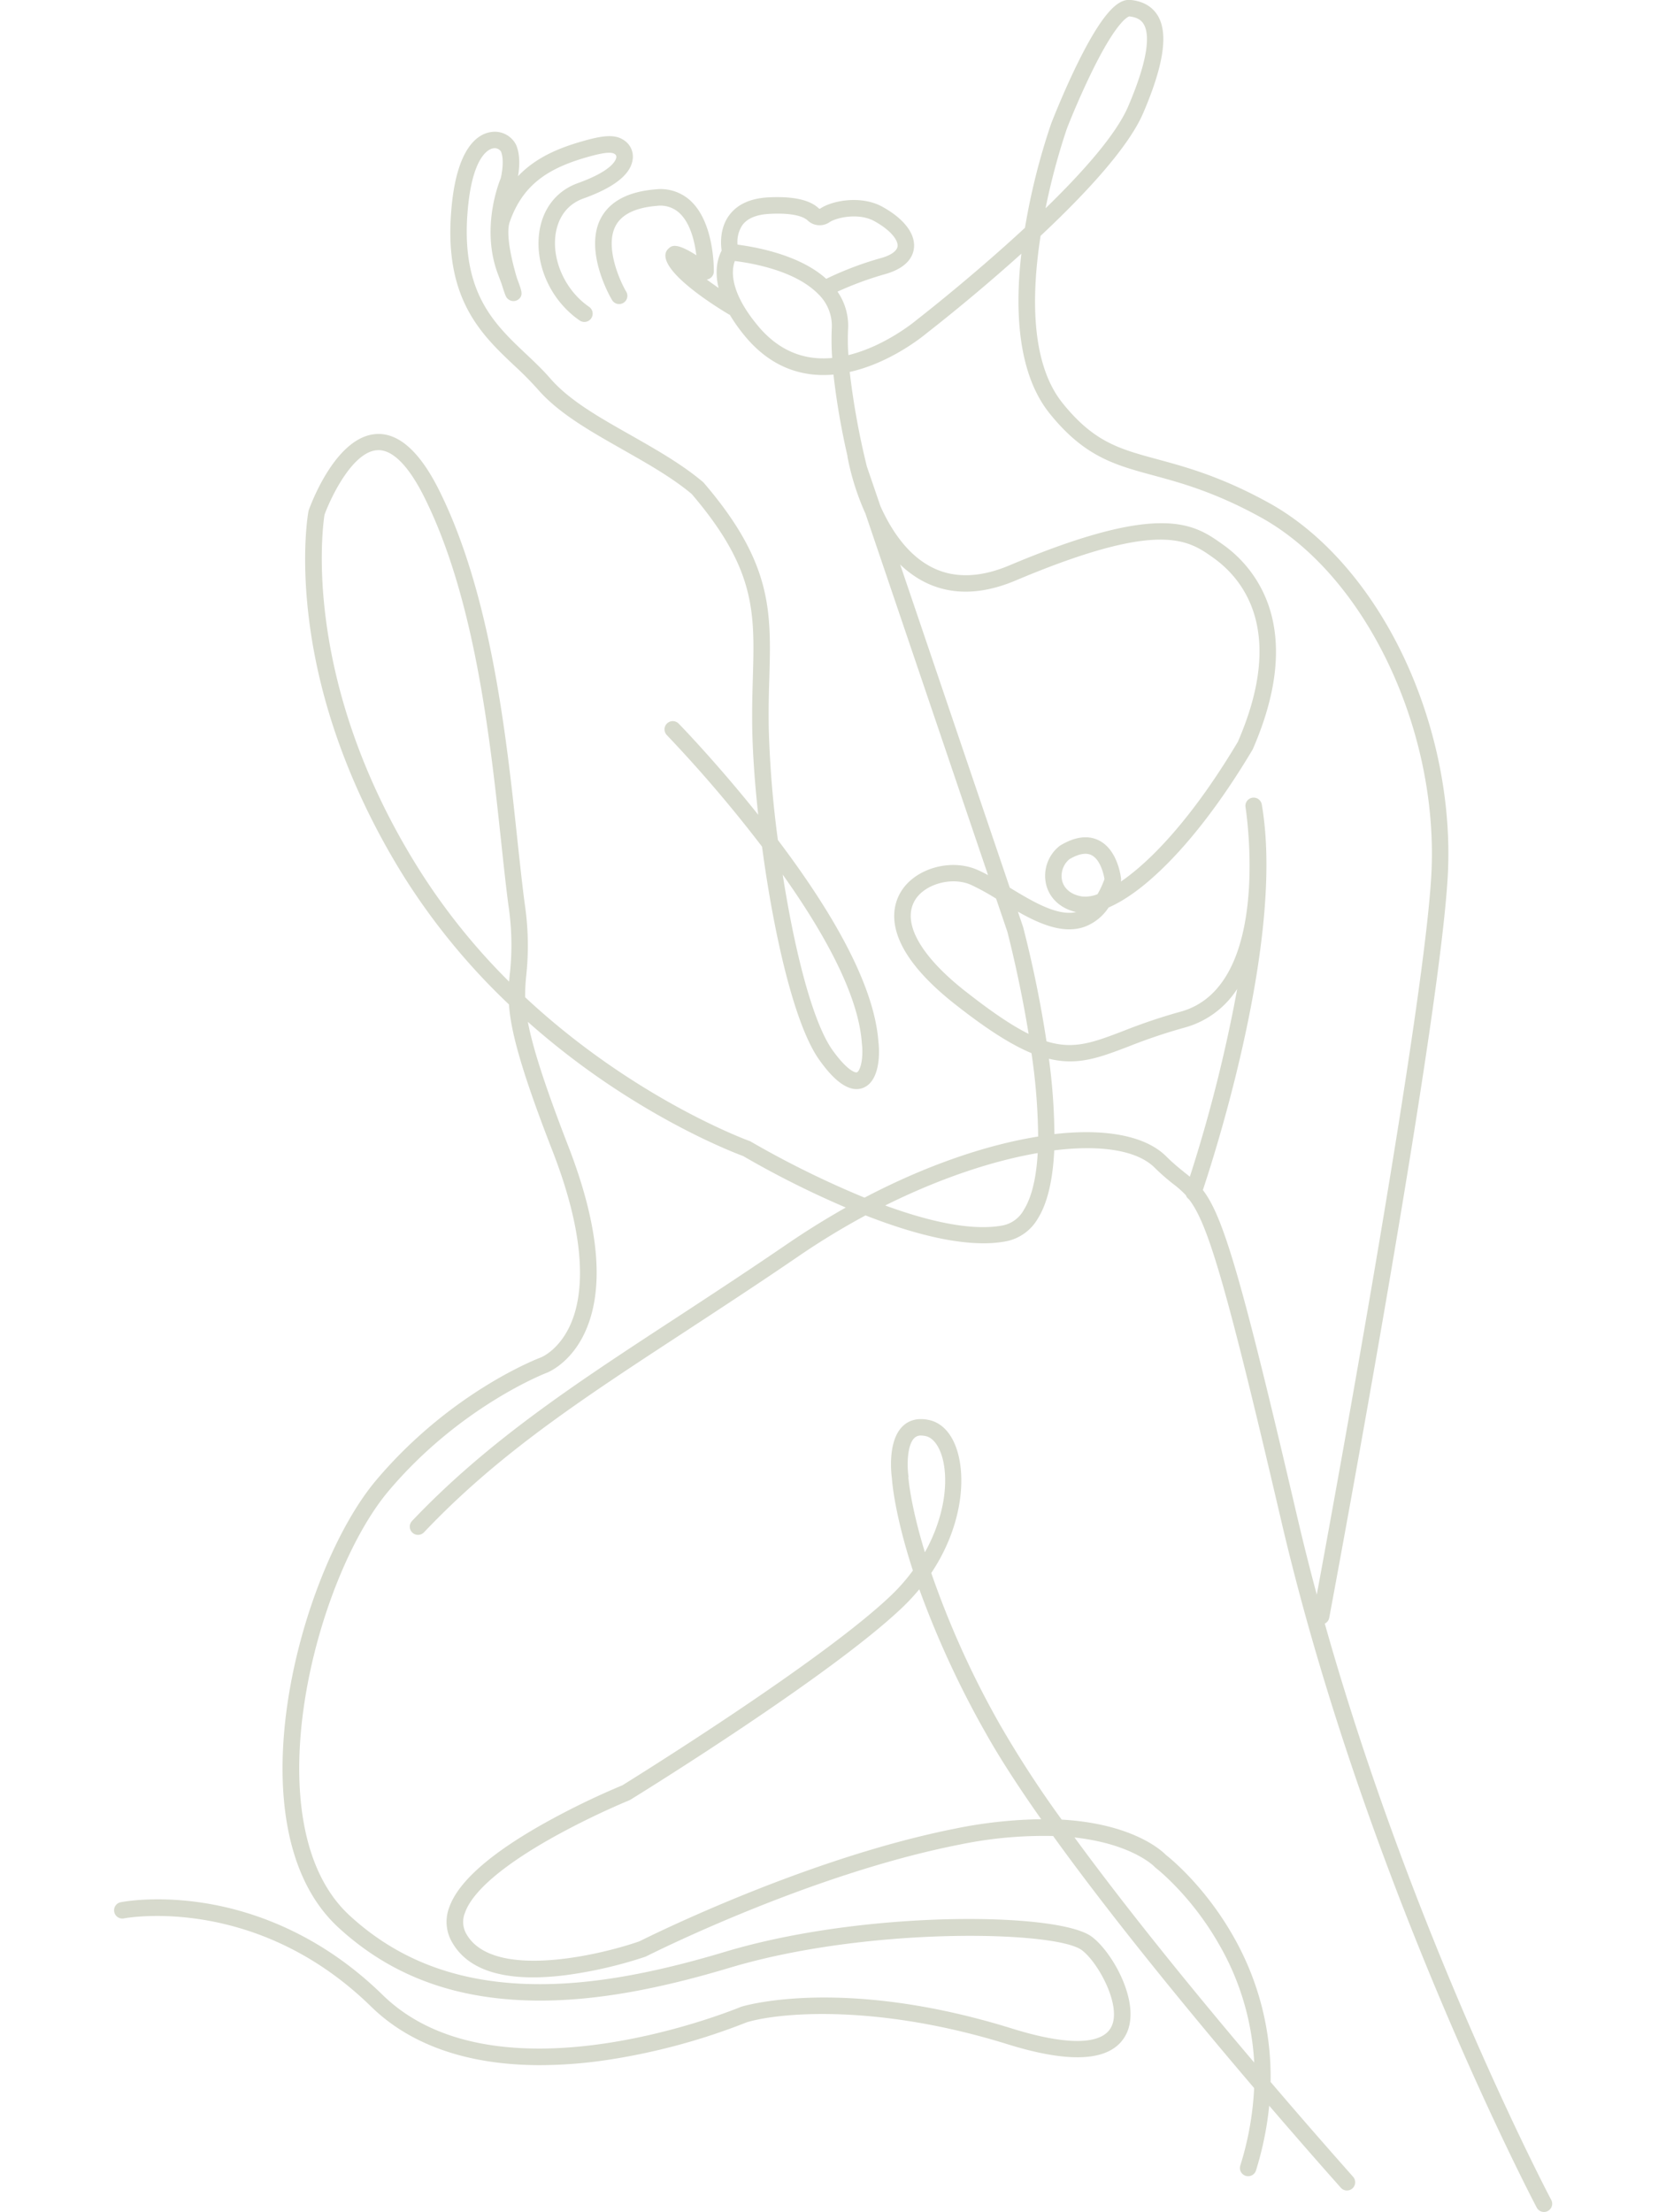 <svg id="Ebene_1" data-name="Ebene 1" xmlns="http://www.w3.org/2000/svg" viewBox="0 0 607.3 806.03">
  <defs>
    <style>
      .cls-1 {
        fill: #d7dacd;
      }
    </style>
  </defs>
  <g>
    <path class="cls-1" d="M565.47,801.61c-.56-1-50.34-95.68-82.55-210a3,3,0,0,0,1.62-2.12c1.68-9,41.34-221.2,43.32-272.76,1-26-4.86-53.72-16.52-78.06-12-25-29.36-44.75-48.95-55.52-17.32-9.53-30.17-13-40.5-15.8-13.9-3.77-23.08-6.25-34.51-20.41-11.77-14.57-11.38-39.61-8.06-61,16.1-15.08,32-32.1,37.44-44.82,7.4-17.25,9.15-28.79,5.36-35.29-2-3.36-5.25-5.32-9.78-5.83-3.8-.43-9.09,2-19.37,22.75-5.37,10.86-9.68,22-9.75,22.17A240.36,240.36,0,0,0,373.63,83c-19.5,18.06-39,33.2-39.36,33.47l-.12.1c-.14.12-11.25,9.51-24.9,12.83a85.24,85.24,0,0,1-.11-9.4,21.74,21.74,0,0,0-3.85-13.73A122.09,122.09,0,0,1,323,99.79c7.81-2.32,9.84-6.41,10.16-9.42.56-5.22-3.66-10.71-11.57-15.06-7.7-4.23-18.27-2.26-22.63.72-.15.11-.36,0-.5-.11-3.28-3.13-9.48-4.47-18.43-4-6.51.36-11.3,2.55-14.22,6.52-3.44,4.66-3.12,10.34-2.75,12.87-1.12,2.1-2.8,6.72-1.11,13.63-1.41-1-2.88-2-4.32-3.09a2.73,2.73,0,0,0,.92-.28A3,3,0,0,0,260.21,99c0-.72.27-17.59-8.38-25.74A16.07,16.07,0,0,0,239,69c-10,.8-16.72,4.36-20,10.56-6.22,11.94,3.53,28.85,4,29.56a3,3,0,1,0,5.18-3c-2.38-4.07-7.71-16.26-3.81-23.75,2.21-4.26,7.3-6.73,15.11-7.36a10.19,10.19,0,0,1,8.24,2.66c4,3.74,5.52,10.46,6.12,15.34-7.52-4.78-9-3.46-10.13-2.45-1.52,1.36-1.55,3.35-.08,5.92,4.26,7.46,20.24,17,22.05,18.07a3.35,3.35,0,0,0,.35.15,61.56,61.56,0,0,0,5.87,8.19c7,8.27,15.46,12.86,25.24,13.65a39.17,39.17,0,0,0,6.68-.05,265.37,265.37,0,0,0,5.1,29.65,2.28,2.28,0,0,0,0,.26,92.54,92.54,0,0,0,6.56,20.76l44.69,131.72c-1.33-.72-2.63-1.37-3.9-1.93-9.75-4.26-22.78-.5-27.9,8.05-3.86,6.45-6.42,20.36,19.86,41,11.63,9.15,20.43,14.7,27.77,17.75a218,218,0,0,1,2.43,30.38q-3.9.63-8,1.51c-17.73,3.84-36.69,11-55.28,20.76a346.67,346.67,0,0,1-41.43-20.4,2.35,2.35,0,0,0-.53-.25c-.56-.2-42.07-15.33-81.76-52.37a70.19,70.19,0,0,1,.42-8.08,102.66,102.66,0,0,0-.58-26c-.92-7-1.78-15-2.69-23.47-4-37.7-9.59-89.33-28.56-127.29-7-14-14.71-20.87-22.83-20.39-14.6.87-23.64,25-24.63,27.71a3.45,3.45,0,0,0-.12.46c-.12.62-2.8,15.47.22,39.5,5,40,21.88,73.44,35.14,94.48A241.16,241.16,0,0,0,185.53,366c.63,9.27,4,22.9,15.95,53.58,12.88,33.21,10.91,51.93,7,61.79-4.11,10.31-11,13.11-11.23,13.22-1.34.5-33,12.63-60.17,44.82-27.8,33-53.25,126.52-13.72,162.94,18.14,16.7,40.16,25.37,67.33,26.5,21.47.89,45.44-2.87,75.39-11.86,50.12-15,118.47-13.52,128.21-6.44,5.85,4.26,14.73,20.26,10.82,28-3.33,6.63-16.16,6.85-36.13.63-61.11-19-97.14-8.45-98.65-8l-.29.1c-.88.37-88.53,36.7-130.56-4.37-23.27-22.74-47.94-30.71-64.54-33.4-18.06-2.93-30.52-.46-31-.36a3,3,0,0,0,1.19,5.88c.48-.09,48-9.08,90.19,32.17,14.42,14.09,35.44,21.3,61.57,21.3a167.17,167.17,0,0,0,24.36-1.88,232.75,232.75,0,0,0,51-13.75c12.33-3.66,47.81-6.66,95,8,23.78,7.4,38.34,6.17,43.28-3.66,5.61-11.17-5-30-12.66-35.59-12.33-9-82.93-9.61-133.46,5.55C235,720,211.71,723.73,190.92,722.87c-25.69-1.07-46.47-9.23-63.51-24.93-35.8-33-12.68-122.75,14.24-154.66,26.1-30.93,57.37-42.95,57.68-43.07s8.83-3.42,14.06-15.1c7.09-15.84,5-38.61-6.32-67.69-9-23.23-13-36.29-14.65-45.07a277.83,277.83,0,0,0,34.45,26.08c23.39,15,41.48,21.87,44,22.8A343,343,0,0,0,308.31,440c-7.06,4-14,8.29-20.84,12.94-14.54,9.95-28,18.76-41,27.27-36.77,24-68.53,44.78-96.27,74a3,3,0,0,0,4.36,4.13c27.25-28.73,57.23-48.32,95.19-73.13,13-8.53,26.55-17.35,41.15-27.34a270.79,270.79,0,0,1,24.61-15c14.44,5.64,30,10.16,43,10.16a43.68,43.68,0,0,0,8.17-.71,17.2,17.2,0,0,0,11.62-8.27c3.76-6,5.51-14.8,6-24.88,17.1-2.12,30.32,0,36.65,6.36a76.75,76.75,0,0,0,6.87,6,37,37,0,0,1,4.48,4A3,3,0,0,0,433.4,437c6.64,8.51,13.06,28.78,33.61,117,30.7,131.68,92.54,249.23,93.16,250.4a3,3,0,0,0,2.65,1.6,2.94,2.94,0,0,0,1.4-.35A3,3,0,0,0,565.47,801.61ZM388.84,47.06c0-.1,4.13-10.64,9.25-21.08,9.58-19.52,13.58-20,13.59-20,3.43.38,4.64,1.82,5.26,2.88,1.87,3.21,2.41,11-5.69,29.91-4.42,10.32-16.67,24.07-30.12,37.13A241.39,241.39,0,0,1,388.84,47.06Zm-203,307.63c-.09,1-.18,2-.26,3A231.93,231.93,0,0,1,152.88,317c-43.32-68.74-35.22-125.48-34.58-129.46,2.42-6.59,10.31-23,19.25-23.5,5.44-.33,11.35,5.59,17.1,17.08,18.49,37,24,88,28,125.25.91,8.53,1.77,16.58,2.7,23.61A96.71,96.71,0,0,1,185.87,354.69ZM270.64,82c1.81-2.44,5.08-3.8,9.7-4.06,9.83-.55,13,1.44,14,2.32a6.34,6.34,0,0,0,8,.73c2.6-1.77,10.72-3.53,16.36-.42,6.18,3.4,8.72,7.05,8.49,9.15C327,91.4,324.84,93,321.27,94a119.66,119.66,0,0,0-20.09,7.6l-.77-.67c-9.92-8.39-25.56-11-31.56-11.79A11,11,0,0,1,270.64,82Zm26.95,48.49c-8.12-.66-15.22-4.54-21.11-11.54-10.94-13-9.74-20.88-8.61-23.84,5.2.64,19.91,3,28.66,10.44a21.59,21.59,0,0,1,2,1.85,16.13,16.13,0,0,1,4.67,12.34,94.37,94.37,0,0,0,.15,10.7A34,34,0,0,1,297.59,130.49ZM408.67,320.32c-.11-1.08-1.29-10.68-8.09-14.09-4-2-8.7-1.37-14.08,1.84a2.26,2.26,0,0,0-.41.3,13.85,13.85,0,0,0-4.62,14.41c1.38,4.84,5.38,8.35,10.82,9.56-6.85,1.58-16-3.91-24.2-8.89L328.14,205.71a37.8,37.8,0,0,0,7.83,5.81c9.88,5.42,21.41,5.43,34.26,0,52.52-22.14,62.87-14.79,72-8.31,10.9,7.73,26.55,26.72,9,67.09-16.48,27.65-31.67,43.44-42.66,50.94A3.28,3.28,0,0,0,408.67,320.32Zm-6.06,0a32.6,32.6,0,0,1-2.54,5.51,12,12,0,0,1-5.59.83c-3.76-.57-6.4-2.58-7.25-5.52a7.94,7.94,0,0,1,2.58-8.05c3.39-2,6.1-2.47,8.07-1.49C400.88,313.09,402.23,317.92,402.61,320.31Zm-50.67,40.91c-16.55-13-23.26-25.11-18.41-33.21,3.54-5.92,13.43-8.66,20.35-5.63a84,84,0,0,1,9.23,5.06l4.08,12c.37,1.42,4.6,17.74,7.77,37.28C368.86,373.71,361.54,368.76,351.94,361.22Zm21.22,79.72a11.31,11.31,0,0,1-7.64,5.58c-11.58,2.17-27.51-1.67-42.85-7.28,20-9.94,39.25-16.29,55.6-19.1C377.79,428.68,376.26,436,373.16,440.94Zm58.33-14a70.9,70.9,0,0,1-6.37-5.58c-7.47-7.47-22-10.27-40.76-8.13a219.36,219.36,0,0,0-2-27.46c10.53,2.59,18.39-.39,29.21-4.53a200.5,200.5,0,0,1,20.2-6.8A33.11,33.11,0,0,0,451,360.33a544.45,544.45,0,0,1-17.27,68.44C433,428.18,432.27,427.59,431.49,427Zm7,6.63c2-6,8.32-25.55,13.81-49.37,8.87-38.49,11.44-69.13,7.65-91.07a3,3,0,0,0-5.92,1c.11.66,10.16,65.35-23.79,74.53a203.22,203.22,0,0,0-20.77,7c-11,4.2-18.05,6.88-28,3.77a418.71,418.71,0,0,0-8.51-41.6.82.82,0,0,0-.06-.19l-1.85-5.46c8.12,4.61,16.69,8.25,24.37,5.49a18,18,0,0,0,8.69-7c5-2.18,10.67-6,16.65-11.42,11.83-10.66,24.2-26.57,35.77-46a2.21,2.21,0,0,0,.18-.34c8.55-19.66,10.6-36.87,6.1-51.16a45.18,45.18,0,0,0-17.11-23.39c-10.4-7.39-22.2-15.76-77.8,7.67-11.07,4.66-20.83,4.75-29,.25-8.48-4.65-14.21-13.51-17.94-21.8L316,170a277.89,277.89,0,0,1-6.26-34.47c15.09-3.35,27.1-13.31,28.25-14.28,1.67-1.29,17.27-13.43,34.32-28.81-2.4,20.83-1.36,43.78,10.39,58.32,12.65,15.67,23.67,18.65,37.61,22.43,10,2.71,22.49,6.09,39.18,15.27,37.57,20.66,64.38,75.73,62.37,128.09C520.11,362.3,487.16,542.35,480,581.06q-3.78-14.05-7.14-28.41C452.3,464.45,445.78,443.09,438.45,433.59Z"/>
    <path class="cls-1" d="M463.16,758.62A103.12,103.12,0,0,0,449.83,706c-10.33-18.38-23-28.68-24.82-30.1-1.67-1.7-12.23-11.38-38-12.87a390.87,390.87,0,0,1-22.33-34.3,330.25,330.25,0,0,1-25.21-55.56c10.52-15.74,12.75-32.68,9.7-43.72-1.83-6.64-5.53-10.91-10.4-12s-7.85.51-9.54,2.07c-5.74,5.27-4.37,17.25-4.11,19.13.1,1.57,1.07,13.43,7.65,33.62a66.91,66.91,0,0,1-7.74,8.86c-24.76,23.81-93.83,66.71-98.16,69.4a279.85,279.85,0,0,0-28.21,13.69c-19.92,11.13-31.66,21.5-34.92,30.83a14.74,14.74,0,0,0,1,12.57c6,10.68,19.94,14.76,41.31,12.11A156.91,156.91,0,0,0,235.23,713l.37-.16c.58-.3,59.18-29.9,114.07-40.68A151.6,151.6,0,0,1,383.89,669c22.42,31.11,51.46,66.27,73.28,91.86a112,112,0,0,1-5.08,28.31,3,3,0,0,0,5.73,1.77,119.1,119.1,0,0,0,4.84-23.66c15.16,17.65,25.7,29.42,26,29.77a3,3,0,1,0,4.46-4C492.8,792.64,480.4,778.81,463.16,758.62Zm-132-220.44a2.11,2.11,0,0,0,0-.25c-.58-4.1-.49-11.52,2.21-14a3.33,3.33,0,0,1,2.41-.85,8,8,0,0,1,1.72.22c2.59.6,4.76,3.44,6,7.79,2.45,8.89.66,22-6.35,34.52C331.8,548.18,331.12,538.36,331.11,538.18Zm17.4,128.06c-54.15,10.64-111.75,39.27-115.45,41.13-14.49,5.06-53.53,14.27-63.13-2.71a8.81,8.81,0,0,1-.51-7.63c2.71-7.78,13.82-17.31,32.12-27.55A282.36,282.36,0,0,1,229.37,656a2.38,2.38,0,0,0,.45-.23c3-1.84,73.48-45.4,99.38-70.3a77.58,77.58,0,0,0,5.91-6.37,344.19,344.19,0,0,0,24.35,52.62c5.19,9.25,12.12,19.87,20.08,31.17A166.94,166.94,0,0,0,348.51,666.24Zm43.18,3.3c21,2.34,29,10.53,29.08,10.64a3,3,0,0,0,.41.39c.13.09,13.11,10.07,23.42,28.41a96,96,0,0,1,12.54,42.57C437,727.79,412,697.27,391.69,669.54Z"/>
    <path class="cls-1" d="M187.51,133.25a120.29,120.29,0,0,1,8.5,8.58c7.61,8.77,19,15.18,31,22,8.8,5,17.89,10.11,25.12,16.16,23.4,27.37,23,43.13,22.3,67-.16,5.59-.34,11.92-.21,18.84.16,8.83.92,19.59,2.17,31.06-15.24-19.1-28.83-33.06-29-33.22a3,3,0,0,0-4.3,4.2,492.84,492.84,0,0,1,34.69,40.63c4.21,31.5,11.77,65.16,21,77.88,2,2.75,7.56,10.47,13.46,10.47a6.63,6.63,0,0,0,2.4-.46c5.34-2.09,6.32-10.48,5.54-17.06-1.43-18.35-13.75-43-36.62-73.24a383.18,383.18,0,0,1-3.32-40.37c-.12-6.78,0-12.77.2-18.57.68-24.37,1.17-42-23.89-71.22a2.81,2.81,0,0,0-.35-.34c-7.68-6.48-17.11-11.81-26.22-17-11.54-6.52-22.44-12.68-29.37-20.67-2.77-3.2-5.9-6.15-8.92-9-11.48-10.85-23.35-22.07-21.32-50.74,1.54-21.72,8.06-23.91,9.35-24.12a2.79,2.79,0,0,1,2.88,1.12c1.25,2.92.4,7.93-.09,9.84-.91,2.2-7.2,18.61-.95,35,.49,1.3.9,2.39,1.24,3.31l.36,1.13c1.19,3.7,1.41,4.07,2.22,4.65a3,3,0,0,0,3.58,0c1.77-1.36,1.17-3,.42-5.19-.21-.58-.51-1.43-.94-2.59-1.76-5.83-4.2-15.95-2.63-20.46,5.06-14.54,15.37-20.08,29.31-23.92,7.49-2.06,8.56-1.17,9.26-.59a1.27,1.27,0,0,1,.24,1.17c-.22,1.06-1.86,4.85-14,9.21-7.81,2.8-12.94,9.43-14.08,18.19-1.54,11.93,4.4,24.74,14.78,31.86a3,3,0,0,0,3.4-5c-8.44-5.79-13.47-16.54-12.23-26.14.49-3.79,2.47-10.55,10.15-13.31,11-3.93,17-8.59,17.92-13.86a7.15,7.15,0,0,0-2.3-6.78c-3.13-2.6-6.84-2.75-14.71-.58-9,2.47-17.89,5.9-24.72,13.09.5-2.9.92-7.65-.68-11.38a8.7,8.7,0,0,0-9.39-4.68c-4.63.78-12.64,5.66-14.34,29.62C162.1,109.23,175.6,122,187.51,133.25ZM314.14,379.78c0,.05,0,.09,0,.14.77,6.34-.74,10.41-1.76,10.81-.62.25-3.57-.69-8.81-7.94-7.43-10.29-14-36.85-18.26-64.11C299.81,339.06,312.77,361.89,314.14,379.78Z"/>
  </g>
</svg>
